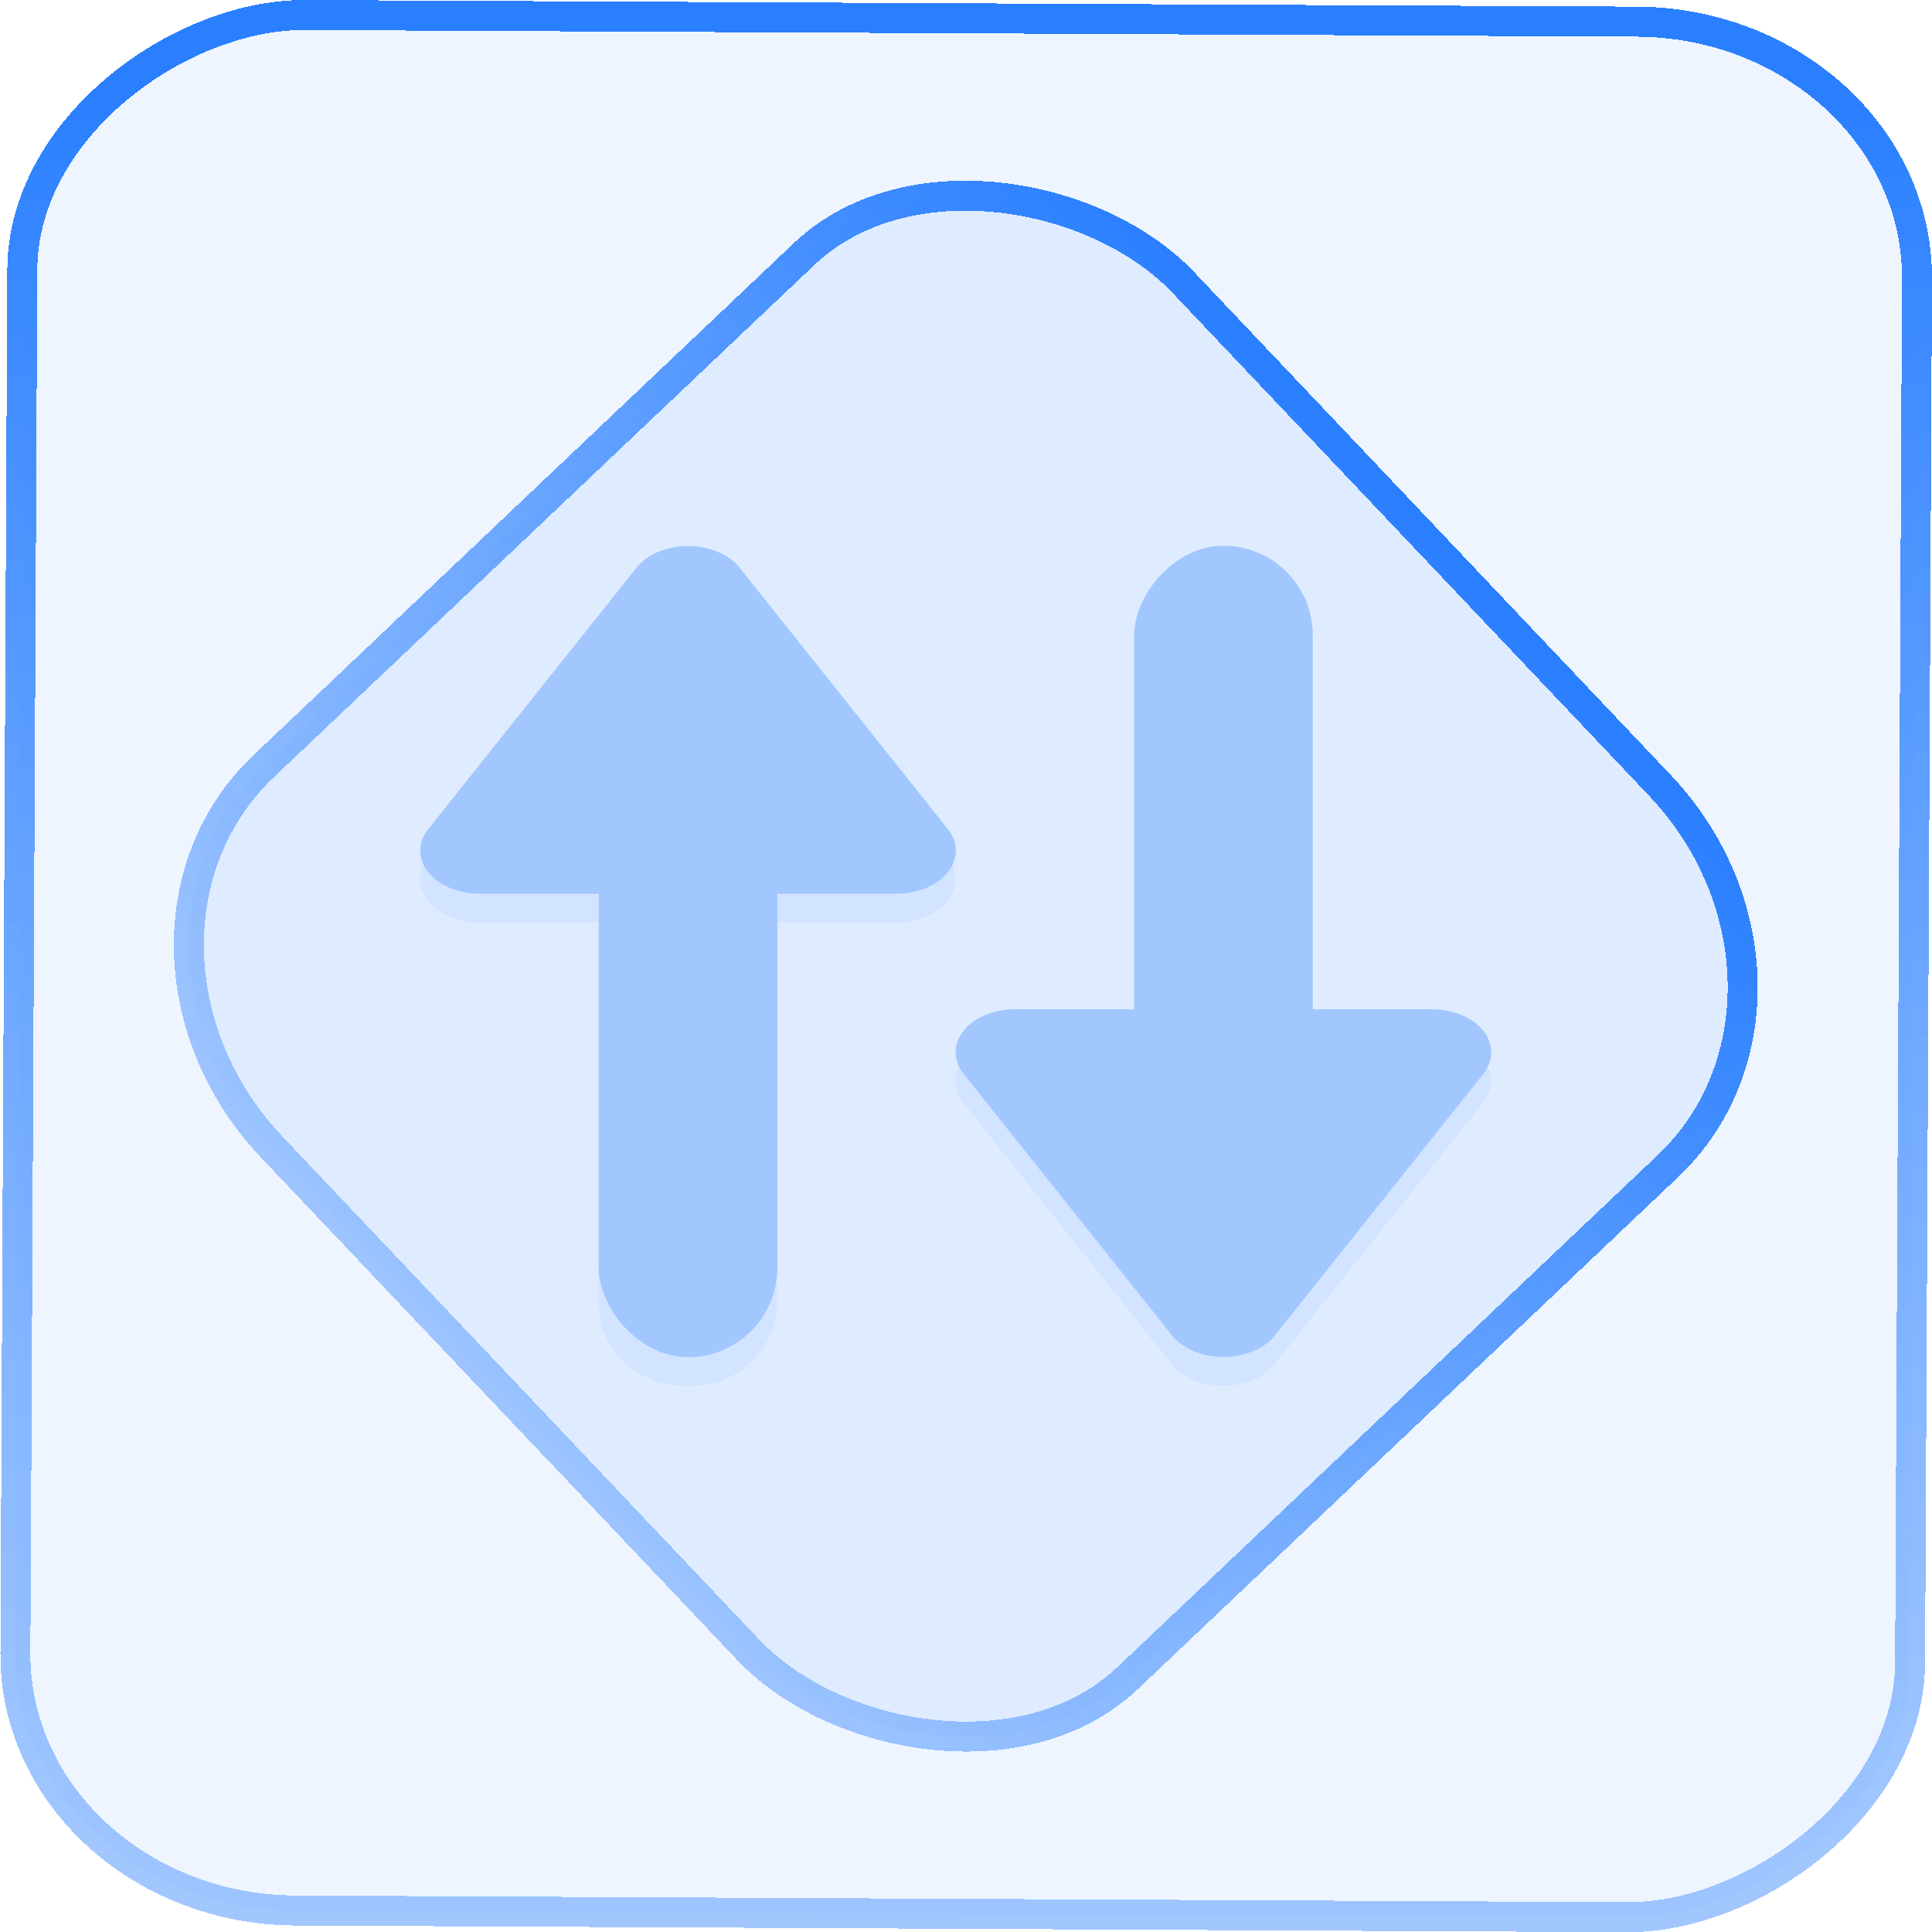 <?xml version="1.0" encoding="UTF-8" standalone="no"?>
<svg
   width="46"
   height="46"
   version="1.1"
   viewBox="0 0 12.171 12.171"
   id="svg12"
   sodipodi:docname="smb4k.svg"
   inkscape:version="1.3.2 (091e20ef0f, 2023-11-25)"
   xmlns:inkscape="http://www.inkscape.org/namespaces/inkscape"
   xmlns:sodipodi="http://sodipodi.sourceforge.net/DTD/sodipodi-0.dtd"
   xmlns:xlink="http://www.w3.org/1999/xlink"
   xmlns="http://www.w3.org/2000/svg"
   xmlns:svg="http://www.w3.org/2000/svg">
  <defs
     id="defs16">
    <linearGradient
       id="c"
       y1="523.8"
       x1="403.57"
       y2="536.8"
       x2="416.57"
       gradientUnits="userSpaceOnUse"
       gradientTransform="matrix(0.345,0,0,0.345,-134.804,-174.633)">
      <stop
         stop-color="#292c2f"
         id="stop1568" />
      <stop
         offset="1"
         stop-opacity="0"
         id="stop1570" />
    </linearGradient>
    <linearGradient
       xlink:href="#b-2"
       id="linearGradient4189"
       x1="14.369"
       y1="22.522"
       x2="26.522"
       y2="22.522"
       gradientUnits="userSpaceOnUse" />
    <linearGradient
       x1="36"
       gradientUnits="userSpaceOnUse"
       x2="14"
       y2="12"
       y1="44"
       id="b-2">
      <stop
         style="stop-color:#bfc9c9;stop-opacity:1"
         stop-color="#536161"
         id="stop1579" />
      <stop
         style="stop-color:#fbfbfb;stop-opacity:1"
         stop-color="#f4f5f5"
         offset="1"
         id="stop1581" />
    </linearGradient>
    <linearGradient
       xlink:href="#b-2"
       id="linearGradient4428"
       gradientUnits="userSpaceOnUse"
       x1="31.586"
       y1="36.345"
       x2="1.203"
       y2="6.723" />
    <linearGradient
       xlink:href="#b-2"
       id="linearGradient4189-3"
       x1="14.369"
       y1="22.522"
       x2="26.522"
       y2="22.522"
       gradientUnits="userSpaceOnUse"
       gradientTransform="translate(20.842,61.554)" />
    <linearGradient
       xlink:href="#b-2"
       id="linearGradient4428-5"
       gradientUnits="userSpaceOnUse"
       x1="31.586"
       y1="36.345"
       x2="1.203"
       y2="6.723"
       gradientTransform="translate(20.842,61.554)" />
    <linearGradient
       xlink:href="#b-2"
       id="linearGradient4189-3-3"
       x1="14.369"
       y1="22.522"
       x2="26.522"
       y2="22.522"
       gradientUnits="userSpaceOnUse"
       gradientTransform="translate(4.377,4.421)" />
    <linearGradient
       xlink:href="#b-2"
       id="linearGradient4428-5-5"
       gradientUnits="userSpaceOnUse"
       x1="31.586"
       y1="36.345"
       x2="1.203"
       y2="6.723"
       gradientTransform="translate(4.377,4.421)" />
    <linearGradient
       inkscape:collect="always"
       xlink:href="#linearGradient11"
       id="linearGradient13"
       x1="-43.819"
       y1="23.12"
       x2="-1.955"
       y2="23.12"
       gradientUnits="userSpaceOnUse"
       gradientTransform="scale(0.265)" />
    <linearGradient
       id="linearGradient11"
       inkscape:collect="always">
      <stop
         style="stop-color:#80b3ff;stop-opacity:0.733;"
         offset="0"
         id="stop4-3" />
      <stop
         style="stop-color:#2a7fff;stop-opacity:1"
         offset="1"
         id="stop11" />
    </linearGradient>
    <filter
       id="d-7"
       x="-0.036"
       y="-0.036"
       width="1.072"
       height="1.072"
       color-interpolation-filters="sRGB">
      <feGaussianBlur
         stdDeviation="9"
         id="feGaussianBlur238-5" />
    </filter>
    <linearGradient
       id="paint1_linear_41_121"
       x1="11.96"
       y1="21"
       x2="11.96"
       y2="3"
       gradientUnits="userSpaceOnUse"
       gradientTransform="scale(0.265)">
      <stop
         stop-color="#FD4C00"
         id="stop5" />
      <stop
         offset="1"
         stop-color="#FFB800"
         id="stop6" />
    </linearGradient>
    <linearGradient
       inkscape:collect="always"
       xlink:href="#linearGradient11"
       id="linearGradient2"
       x1="-3.821"
       y1="8.601"
       x2="4.28"
       y2="8.601"
       gradientUnits="userSpaceOnUse" />
    <linearGradient
       id="a-1-2-2"
       y1="510.8"
       y2="527.14"
       gradientUnits="userSpaceOnUse"
       x2="0"
       gradientTransform="matrix(1.238,0,0,1.231,-93.271,-117.264)">
      <stop
         stop-color="#7cbaf8"
         id="stop2-2-7-7" />
      <stop
         offset="1"
         stop-color="#f4fcff"
         id="stop4-70-0-0" />
    </linearGradient>
    <linearGradient
       id="c-93"
       y1="503.8"
       x1="400.57"
       y2="519.8"
       x2="416.57"
       gradientUnits="userSpaceOnUse"
       gradientTransform="matrix(1.238,0,0,1.231,-89.07,-114.839)">
      <stop
         stop-color="#292c2f"
         id="stop12-6" />
      <stop
         offset="1"
         stop-opacity="0"
         id="stop14-0" />
    </linearGradient>
    <linearGradient
       id="b-6"
       y1="542.8"
       x1="408.57"
       y2="521.8"
       x2="387.57"
       gradientUnits="userSpaceOnUse"
       gradientTransform="matrix(1.238,0,0,1.231,-473.64,-614.639)">
      <stop
         stop-color="#197cf1"
         id="stop7-2" />
      <stop
         offset="1"
         stop-color="#20bcfa"
         id="stop9-6" />
    </linearGradient>
    <linearGradient
       id="linearGradient1"
       inkscape:collect="always">
      <stop
         style="stop-color:#ffcc00;stop-opacity:1"
         offset="0"
         id="stop1" />
      <stop
         style="stop-color:#ff00ff;stop-opacity:1"
         offset="1"
         id="stop5-3" />
    </linearGradient>
    <linearGradient
       inkscape:collect="always"
       xlink:href="#linearGradient1"
       id="linearGradient9"
       gradientUnits="userSpaceOnUse"
       x1="10"
       y1="187.5"
       x2="365"
       y2="187.5" />
  </defs>
  <sodipodi:namedview
     id="namedview14"
     pagecolor="#000000"
     bordercolor="#666666"
     borderopacity="1.0"
     inkscape:showpageshadow="2"
     inkscape:pageopacity="0.0"
     inkscape:pagecheckerboard="0"
     inkscape:deskcolor="#d1d1d1"
     showgrid="false"
     inkscape:zoom="7.375"
     inkscape:cx="22.101695"
     inkscape:cy="42.169492"
     inkscape:window-width="1920"
     inkscape:window-height="996"
     inkscape:window-x="0"
     inkscape:window-y="0"
     inkscape:window-maximized="1"
     inkscape:current-layer="svg12">
    <inkscape:grid
       type="xygrid"
       id="grid244"
       originx="9.789"
       originy="-31.749"
       spacingy="1"
       spacingx="1"
       units="px"
       visible="false" />
  </sodipodi:namedview>
  <rect
     x="-12.026"
     y="0.149"
     width="11.941"
     height="11.936"
     rx="1.612"
     stroke="url(#paint4_linear_77:23)"
     shape-rendering="crispEdges"
     id="rect5-6-7-3"
     ry="1.774"
     transform="matrix(0.005,-1,1,0.005,0,0)"
     style="fill:#80b3ff;fill-opacity:0.13;stroke:url(#linearGradient13);stroke-width:0.189;stroke-opacity:1" />
  <rect
     x="-3.727"
     y="4.645"
     width="7.913"
     height="7.912"
     rx="1.612"
     shape-rendering="crispEdges"
     id="rect5-6-6-6-6"
     style="fill:#5599ff;fill-opacity:0.1;stroke:url(#linearGradient2);stroke-width:0.189;stroke-opacity:1"
     ry="1.774"
     transform="matrix(0.726,-0.688,0.688,0.726,0,0)" />
  <path
     style="opacity:0.2;fill:#a2c7ff;fill-opacity:1;stroke-width:0.198"
     d="m 4.35,3.622 a 0.374,0.271 0 0 0 -0.037,9.45e-4 0.374,0.271 0 0 0 -0.304,0.135 l -1.313,1.647 a 0.374,0.271 0 0 0 0.324,0.407 h 0.75 v 2.392 c 0,0.292 0.242,0.527 0.542,0.527 h 0.041 c 0.3,0 0.542,-0.235 0.542,-0.527 V 5.812 H 5.645 A 0.374,0.271 0 0 0 5.969,5.405 L 4.656,3.757 A 0.374,0.271 0 0 0 4.35,3.622 Z m 3.335,0 c -0.3,0 -0.542,0.235 -0.542,0.527 V 6.541 H 6.393 A 0.374,0.271 0 0 0 6.07,6.948 L 7.382,8.595 A 0.374,0.271 0 0 0 7.686,8.73 0.374,0.271 0 0 0 8.029,8.595 L 9.342,6.948 A 0.374,0.271 0 0 0 9.018,6.541 H 8.268 V 4.149 c 0,-0.292 -0.242,-0.527 -0.542,-0.527 z"
     id="path6-7" />
  <g
     transform="matrix(0.375,0,0,0.365,0.022,0.155)"
     id="g12-5"
     style="fill:#a2c7ff;fill-opacity:1;stroke-width:1.071">
    <rect
       style="fill:#a2c7ff;fill-opacity:1;stroke-width:1.071"
       width="3"
       height="13"
       x="10"
       y="10"
       ry="1.543"
       id="rect8-3"
       rx="1.549" />
    <path
       style="fill:#a2c7ff;fill-opacity:1;stroke-width:1.071"
       d="M 11.446,9.001 A 0.998,0.743 0 0 0 10.636,9.371 L 7.134,13.886 A 0.998,0.743 0 0 0 7.998,15 h 7.004 a 0.998,0.743 0 0 0 0.864,-1.114 L 12.364,9.371 A 0.998,0.743 0 0 0 11.446,9.001 Z"
       id="path10-5" />
  </g>
  <g
     transform="matrix(0.375,0,0,-0.365,3.395,11.833)"
     id="g18-6"
     style="fill:#a2c7ff;fill-opacity:1;stroke-width:1.071">
    <rect
       style="fill:#a2c7ff;fill-opacity:1;stroke-width:1.071"
       width="3"
       height="13"
       x="10"
       y="10"
       ry="1.543"
       id="rect14-2"
       rx="1.549" />
    <path
       style="fill:#a2c7ff;fill-opacity:1;stroke-width:1.071"
       d="M 11.446,9.001 A 0.998,0.743 0 0 0 10.636,9.371 L 7.134,13.886 A 0.998,0.743 0 0 0 7.998,15 h 7.004 a 0.998,0.743 0 0 0 0.864,-1.114 L 12.364,9.371 A 0.998,0.743 0 0 0 11.446,9.001 Z"
       id="path16-9" />
  </g>
</svg>
